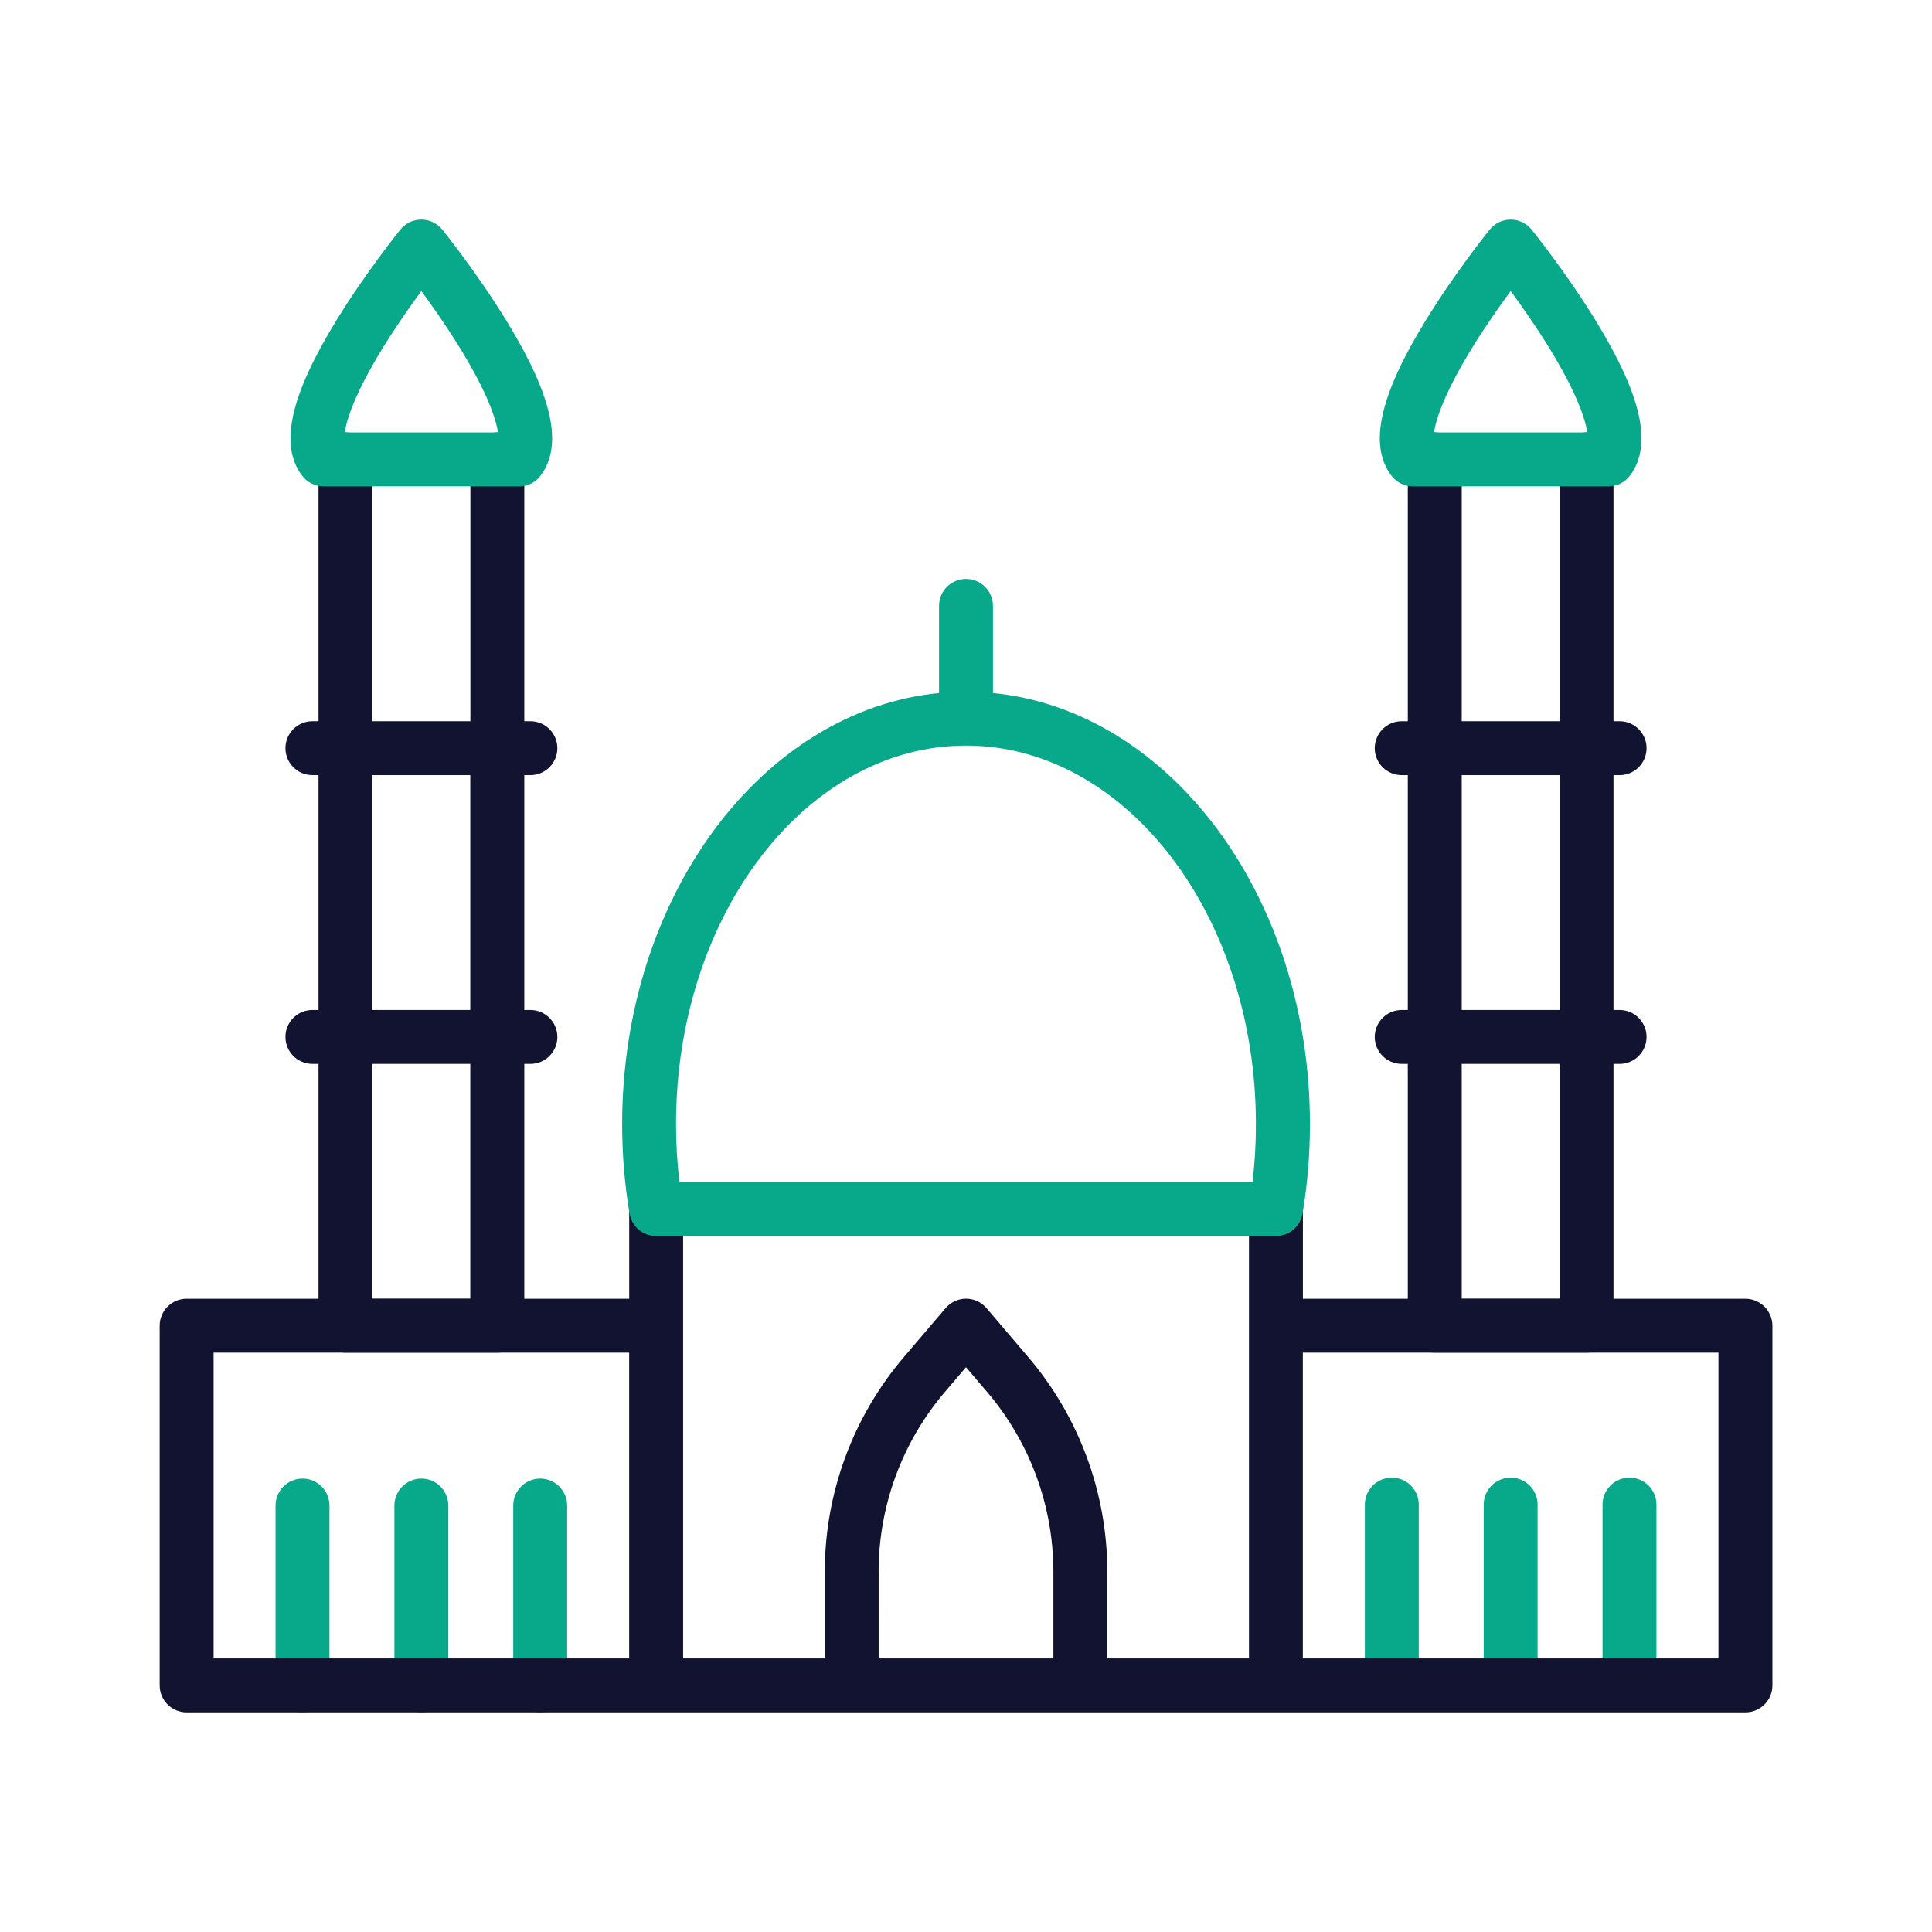 <?xml version="1.0" encoding="utf-8"?>
<!-- Generator: Adobe Illustrator 24.1.2, SVG Export Plug-In . SVG Version: 6.00 Build 0)  -->
<svg version="1.1" id="Warstwa_1" xmlns="http://www.w3.org/2000/svg" xmlns:xlink="http://www.w3.org/1999/xlink" x="0px" y="0px"
	 viewBox="0 0 430 430" style="enable-background:new 0 0 430 430;" xml:space="preserve">
<style type="text/css">
	.st0{fill:#08a88a;}
	.st1{fill:#121331;}
	.st2{fill:#08a88a;}
	.st3{fill:#08A385;}
	.st4{fill:none;}
	.st5{fill:#08A284;}
	.st6{fill:#08A688;}
</style>
<g>
	<g>
		<path class="st0" d="M67.33,381.12c-3.31,0-6-2.69-6-6v-40.03c0-3.31,2.69-6,6-6s6,2.69,6,6v40.03
			C73.33,378.43,70.64,381.12,67.33,381.12z"/>
		<path class="st0" d="M93.78,381.12c-3.31,0-6-2.69-6-6v-40.03c0-3.31,2.69-6,6-6s6,2.69,6,6v40.03
			C99.78,378.43,97.09,381.12,93.78,381.12z"/>
		<path class="st0" d="M120.23,381.12c-3.31,0-6-2.69-6-6v-40.03c0-3.31,2.69-6,6-6s6,2.69,6,6v40.03
			C126.23,378.43,123.54,381.12,120.23,381.12z"/>
	</g>
	<g>
		<path class="st0" d="M309.77,380.91c-3.31,0-6-2.69-6-6v-40.03c0-3.31,2.69-6,6-6s6,2.69,6,6v40.03
			C315.77,378.22,313.08,380.91,309.77,380.91z"/>
		<path class="st0" d="M336.22,380.91c-3.31,0-6-2.69-6-6v-40.03c0-3.31,2.69-6,6-6s6,2.69,6,6v40.03
			C342.22,378.22,339.53,380.91,336.22,380.91z"/>
		<path class="st0" d="M362.67,380.91c-3.31,0-6-2.69-6-6v-40.03c0-3.31,2.69-6,6-6s6,2.69,6,6v40.03
			C368.67,378.22,365.98,380.91,362.67,380.91z"/>
	</g>
	<path class="st1" d="M110.67,301.06H76.89c-3.31,0-6-2.69-6-6s2.69-6,6-6h33.78c3.31,0,6,2.69,6,6S113.98,301.06,110.67,301.06z"/>
	<path class="st1" d="M353.11,301.06h-33.78c-3.31,0-6-2.69-6-6s2.69-6,6-6h33.78c3.31,0,6,2.69,6,6S356.42,301.06,353.11,301.06z"
		/>
	<path class="st1" d="M388.46,289.06h-29.35v-52.27h1.36c3.31,0,6-2.69,6-6s-2.69-6-6-6h-1.36v-52.27h1.36c3.31,0,6-2.69,6-6
		s-2.69-6-6-6h-1.36v-58.27c0-3.31-2.69-6-6-6s-6,2.69-6,6v58.27h-21.78v-58.27c0-3.31-2.69-6-6-6s-6,2.69-6,6v58.27h-1.36
		c-3.31,0-6,2.69-6,6s2.69,6,6,6h1.36v52.27h-1.36c-3.31,0-6,2.69-6,6s2.69,6,6,6h1.36v52.27h-23.35v-19.97c0-3.31-2.69-6-6-6
		s-6,2.69-6,6v100.03h-31.53v-19.29c0-17.51-6.26-34.49-17.63-47.82l-9.25-10.85c-1.14-1.34-2.81-2.11-4.56-2.11
		s-3.42,0.77-4.56,2.11l-9.25,10.85c-11.37,13.32-17.63,30.3-17.63,47.82v19.29h-31.53V269.09c0-3.31-2.69-6-6-6s-6,2.69-6,6v19.97
		h-23.35v-52.27h1.36c3.31,0,6-2.69,6-6s-2.69-6-6-6h-1.36v-52.27h1.36c3.31,0,6-2.69,6-6s-2.69-6-6-6h-1.36v-58.27
		c0-3.31-2.69-6-6-6s-6,2.69-6,6v58.27H82.89v-58.27c0-3.31-2.69-6-6-6s-6,2.69-6,6v58.27h-1.36c-3.31,0-6,2.69-6,6s2.69,6,6,6h1.36
		v52.27h-1.36c-3.31,0-6,2.69-6,6s2.69,6,6,6h1.36v52.27H41.54c-3.31,0-6,2.69-6,6v80.06c0,3.31,2.69,6,6,6h104.49h137.96h104.49
		c3.31,0,6-2.69,6-6v-80.06C394.46,291.75,391.78,289.06,388.46,289.06z M82.89,172.52h21.78v52.27H82.89V172.52z M82.89,236.79
		h21.78v52.27H82.89V236.79z M47.54,301.06h92.49v68.06H47.54V301.06z M325.33,172.52h21.78v52.27h-21.78V172.52z M325.33,236.79
		h21.78v52.27h-21.78V236.79z M195.55,349.83c0-14.66,5.24-28.87,14.76-40.03l4.69-5.5l4.69,5.5c9.52,11.15,14.76,25.37,14.76,40.03
		v19.29h-38.89V349.83z M382.46,369.12h-92.49v-68.06h29.28c0.03,0,0.05,0,0.08,0s0.05,0,0.08,0h33.62c0.03,0,0.05,0,0.08,0
		s0.05,0,0.08,0h29.28V369.12z"/>
	<path class="st0" d="M221,154.25v-19.4c0-3.31-2.69-6-6-6s-6,2.69-6,6v19.4c-39.41,3.86-70.53,45.41-70.53,95.93
		c0,6.73,0.55,13.43,1.64,19.91c0.48,2.89,2.99,5.01,5.92,5.01h137.96c2.93,0,5.43-2.12,5.92-5.01c1.09-6.48,1.64-13.18,1.64-19.91
		C291.53,199.65,260.41,158.11,221,154.25z M278.78,263.09H151.22c-0.5-4.24-0.76-8.57-0.76-12.92c0-46.44,28.95-84.22,64.53-84.22
		s64.53,37.78,64.53,84.22C279.53,254.52,279.28,258.85,278.78,263.09z"/>
	<path class="st0" d="M357.99,108.25h-43.53c-1.89,0-3.67-0.89-4.8-2.41c-5.06-6.76-2.65-17.69,7.58-34.4
		c6.57-10.73,14.01-19.95,14.32-20.34c1.14-1.41,2.85-2.23,4.66-2.23s3.52,0.82,4.66,2.23c0.31,0.39,7.75,9.61,14.32,20.34
		c10.23,16.71,12.64,27.64,7.59,34.4C361.66,107.36,359.88,108.25,357.99,108.25z M319.17,96.25h34.1
		c-0.44-3.05-2.43-9.02-8.54-18.94c-2.91-4.72-6.03-9.17-8.51-12.54c-2.47,3.37-5.6,7.82-8.51,12.54
		C321.6,87.23,319.61,93.2,319.17,96.25z"/>
	<path class="st0" d="M115.55,108.25H72.01c-1.89,0-3.67-0.89-4.8-2.41c-5.06-6.76-2.65-17.69,7.58-34.4
		c6.57-10.73,14.01-19.95,14.32-20.34c1.14-1.41,2.85-2.23,4.66-2.23l0,0c1.81,0,3.52,0.82,4.66,2.23
		c0.31,0.39,7.75,9.61,14.32,20.34c10.23,16.71,12.64,27.64,7.58,34.4C119.22,107.36,117.44,108.25,115.55,108.25z M76.73,96.25
		h34.1c-0.44-3.06-2.44-9.05-8.6-19.02c-2.9-4.7-6-9.11-8.45-12.46c-2.48,3.37-5.6,7.83-8.51,12.54
		C79.16,87.23,77.17,93.2,76.73,96.25z"/>
</g>
</svg>

